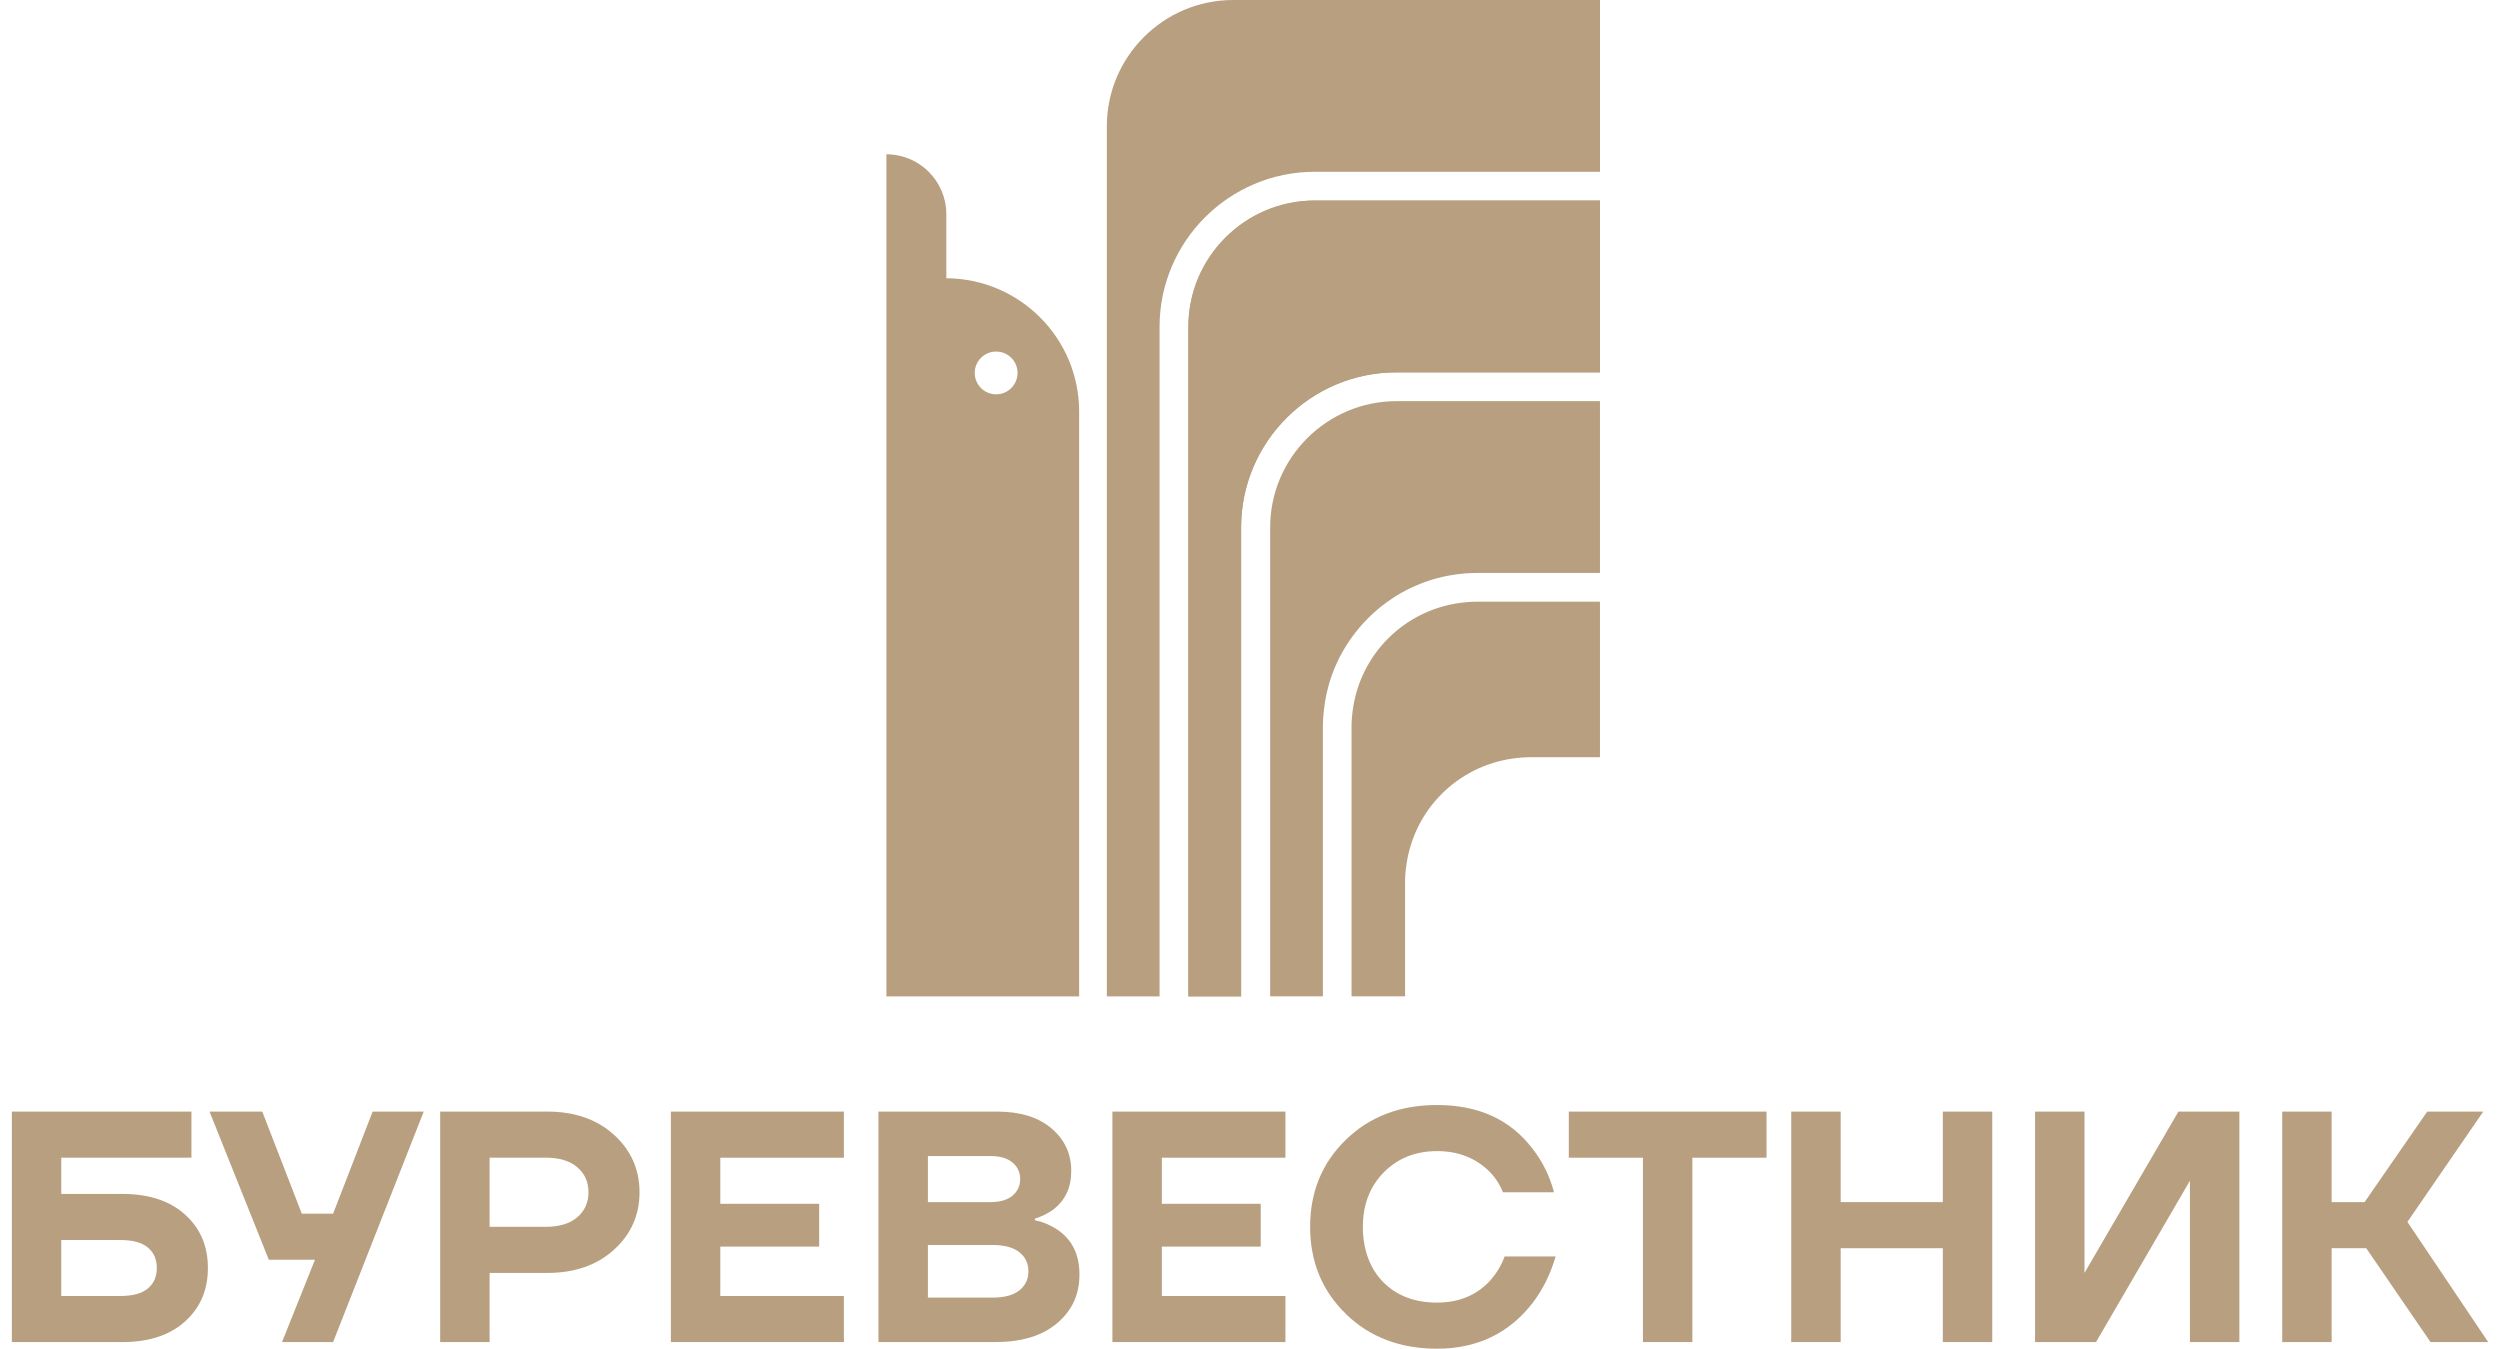 <svg width="152" height="82" viewBox="0 0 152 82" fill="none" xmlns="http://www.w3.org/2000/svg">
<path d="M0.72 67.585H11.639V70.388H3.725V72.591H7.432C9.048 72.591 10.32 73.007 11.248 73.843C12.176 74.675 12.64 75.76 12.64 77.095C12.64 78.429 12.176 79.514 11.248 80.347C10.32 81.18 9.048 81.599 7.432 81.599H0.72V67.585ZM3.723 78.796H7.329C8.064 78.796 8.615 78.645 8.982 78.347C9.35 78.045 9.533 77.629 9.533 77.095C9.533 76.561 9.35 76.144 8.982 75.843C8.615 75.541 8.064 75.393 7.329 75.393H3.723V78.796Z" fill="#B79F7F"/>
<path d="M12.739 67.585H15.945L18.349 73.791H20.253L22.657 67.585H25.762L20.253 81.596H17.148L19.15 76.593H16.345L12.739 67.585Z" fill="#B79F7F"/>
<path d="M26.763 81.596V67.585H33.275C34.945 67.585 36.297 68.056 37.331 68.997C38.365 69.938 38.883 71.103 38.883 72.489C38.883 73.875 38.365 75.043 37.331 75.982C36.295 76.923 34.943 77.394 33.275 77.394H29.768V81.596H26.763ZM29.768 74.591H33.174C34.001 74.591 34.644 74.398 35.098 74.01C35.553 73.624 35.779 73.115 35.779 72.487C35.779 71.859 35.553 71.353 35.098 70.967C34.644 70.579 34.003 70.385 33.174 70.385H29.768V74.591Z" fill="#B79F7F"/>
<path d="M40.789 81.596V67.585H51.308V70.388H43.794V73.191H49.805V75.793H43.794V78.796H51.308V81.596H40.789Z" fill="#B79F7F"/>
<path d="M53.411 81.596V67.585H60.623C62.027 67.585 63.127 67.926 63.93 68.606C64.731 69.287 65.131 70.148 65.131 71.188C65.131 72.228 64.764 72.977 64.029 73.551C63.682 73.791 63.315 73.972 62.926 74.092V74.191C63.393 74.285 63.84 74.471 64.269 74.751C65.178 75.351 65.63 76.266 65.63 77.492C65.63 78.718 65.18 79.676 64.278 80.446C63.376 81.213 62.126 81.596 60.522 81.596H53.409H53.411ZM56.416 73.089H60.222C60.797 73.089 61.24 72.96 61.556 72.699C61.869 72.438 62.027 72.101 62.027 71.689C62.027 71.277 61.869 70.939 61.556 70.677C61.242 70.418 60.797 70.287 60.222 70.287H56.416V73.089ZM56.416 78.895H60.324C61.059 78.895 61.61 78.749 61.977 78.455C62.345 78.161 62.528 77.775 62.528 77.295C62.528 76.815 62.345 76.426 61.977 76.135C61.61 75.84 61.059 75.695 60.324 75.695H56.416V78.897V78.895Z" fill="#B79F7F"/>
<path d="M67.635 81.596V67.585H78.154V70.388H70.64V73.191H76.651V75.793H70.64V78.796H78.154V81.596H67.635Z" fill="#B79F7F"/>
<path d="M81.83 79.885C80.382 78.478 79.656 76.713 79.656 74.591C79.656 72.468 80.382 70.703 81.83 69.296C83.279 67.888 85.126 67.185 87.37 67.185C89.895 67.185 91.831 68.072 93.181 69.846C93.795 70.635 94.229 71.515 94.483 72.489H91.376C91.202 72.035 90.936 71.621 90.576 71.249C89.735 70.409 88.665 69.987 87.37 69.987C86.075 69.987 84.982 70.418 84.134 71.279C83.286 72.141 82.862 73.244 82.862 74.593C82.862 75.941 83.272 77.113 84.094 77.946C84.916 78.779 86.006 79.198 87.37 79.198C88.734 79.198 89.827 78.732 90.656 77.798C91.03 77.358 91.303 76.89 91.478 76.395H94.582C94.274 77.45 93.814 78.384 93.2 79.198C91.758 81.067 89.813 82.001 87.37 82.001C85.126 82.001 83.279 81.297 81.83 79.89" fill="#B79F7F"/>
<path d="M95.383 70.388V67.585H107.405V70.388H102.896V81.596H99.891V70.388H95.383Z" fill="#B79F7F"/>
<path d="M108.907 81.596V67.585H111.913V73.089H118.124V67.585H121.129V81.596H118.124V75.892H111.913V81.596H108.907Z" fill="#B79F7F"/>
<path d="M123.732 81.596V67.585H126.737V77.394L132.447 67.585H136.154V81.596H133.148V71.788L127.439 81.596H123.732Z" fill="#B79F7F"/>
<path d="M138.759 81.596V67.585H141.764V73.089H143.766L147.575 67.585H150.981L146.371 74.292L151.28 81.596H147.775L143.868 75.892H141.764V81.596H138.759Z" fill="#B79F7F"/>
<path d="M57.537 16.918V13.025C57.537 12.02 57.13 11.11 56.471 10.451C55.811 9.79 54.9 9.382 53.894 9.382V60.582H65.612V25.029C65.612 20.563 62.001 16.943 57.537 16.918ZM60.566 23.975C59.846 23.975 59.264 23.394 59.264 22.674C59.264 21.953 59.846 21.375 60.566 21.375C61.287 21.375 61.867 21.956 61.867 22.674C61.867 23.391 61.285 23.975 60.566 23.975Z" fill="#B79F7F"/>
<path d="M79.939 12.195C75.702 12.195 72.254 15.64 72.254 19.873V60.58H75.459V32.07C75.459 26.869 79.694 22.641 84.897 22.641H97.277V12.197H79.937L79.939 12.195ZM74.981 0C70.744 0 67.296 3.445 67.296 7.679V60.58H70.501V19.873C70.501 14.673 74.736 10.444 79.939 10.444H97.279V0H74.981Z" fill="#B79F7F"/>
<path d="M97.277 12.194V22.637H84.897C79.692 22.637 75.459 26.868 75.459 32.067V60.576H72.254V19.87C72.254 15.636 75.702 12.191 79.939 12.191H97.279L97.277 12.194Z" fill="#B79F7F"/>
<path d="M81.331 43.471C81.331 43.436 81.336 43.404 81.34 43.368C81.34 43.385 81.336 43.406 81.336 43.422C81.333 43.439 81.331 43.455 81.331 43.471Z" fill="#B79F7F"/>
<path d="M97.277 24.392V34.836H89.824C89.751 34.836 89.676 34.836 89.605 34.838C89.53 34.838 89.457 34.843 89.382 34.847H89.372C89.261 34.854 89.148 34.859 89.038 34.868C88.932 34.876 88.826 34.887 88.72 34.899C88.713 34.899 88.703 34.901 88.696 34.901C88.583 34.916 88.47 34.932 88.357 34.949C88.246 34.965 88.133 34.986 88.02 35.007C87.909 35.029 87.799 35.052 87.688 35.078C87.591 35.102 87.495 35.125 87.401 35.149H87.398C87.292 35.177 87.186 35.207 87.08 35.24C87.064 35.243 87.045 35.25 87.029 35.255C86.948 35.28 86.868 35.306 86.788 35.334C86.781 35.337 86.772 35.342 86.762 35.344C86.715 35.36 86.671 35.374 86.626 35.393C86.468 35.45 86.313 35.509 86.157 35.577C86.117 35.593 86.079 35.61 86.039 35.626C85.969 35.659 85.898 35.69 85.827 35.723C85.794 35.739 85.761 35.756 85.728 35.77C85.662 35.8 85.599 35.831 85.535 35.866C85.502 35.883 85.469 35.899 85.434 35.918C85.352 35.96 85.272 36.005 85.189 36.052C85.17 36.064 85.149 36.076 85.13 36.085C85.045 36.132 84.963 36.182 84.883 36.233C84.88 36.233 84.876 36.238 84.871 36.24C84.779 36.297 84.687 36.356 84.596 36.419C84.501 36.48 84.409 36.546 84.318 36.615C84.216 36.688 84.117 36.763 84.021 36.838C84.011 36.845 84.002 36.85 83.995 36.859C83.922 36.918 83.851 36.975 83.778 37.036C83.748 37.059 83.719 37.085 83.691 37.111C83.63 37.163 83.566 37.219 83.505 37.276C83.5 37.278 83.498 37.283 83.493 37.288C83.46 37.316 83.432 37.344 83.399 37.372C83.328 37.438 83.26 37.504 83.194 37.572C83.189 37.577 83.185 37.582 83.18 37.587C83.128 37.638 83.074 37.692 83.025 37.747L83.017 37.754C83.017 37.754 83.01 37.761 83.006 37.765C82.963 37.812 82.918 37.857 82.876 37.904C82.827 37.958 82.78 38.013 82.73 38.069C82.697 38.107 82.664 38.144 82.633 38.182C82.631 38.184 82.626 38.189 82.624 38.194C82.577 38.248 82.532 38.304 82.487 38.361L82.45 38.408C82.433 38.429 82.415 38.455 82.396 38.476C82.358 38.528 82.318 38.577 82.28 38.629C82.25 38.669 82.219 38.709 82.191 38.749C82.191 38.751 82.188 38.754 82.186 38.756C82.137 38.822 82.089 38.89 82.042 38.959C82.026 38.984 82.005 39.015 81.988 39.041C81.936 39.118 81.885 39.196 81.835 39.276C81.835 39.279 81.833 39.283 81.828 39.286C81.772 39.38 81.715 39.474 81.661 39.568C81.609 39.66 81.557 39.752 81.508 39.846C81.501 39.862 81.491 39.876 81.484 39.89C81.475 39.907 81.465 39.926 81.458 39.942C81.418 40.017 81.383 40.093 81.345 40.17C81.296 40.272 81.249 40.375 81.204 40.479C81.171 40.556 81.138 40.636 81.105 40.716C81.088 40.752 81.074 40.787 81.062 40.825C81.055 40.843 81.046 40.862 81.041 40.883C81.015 40.949 80.99 41.018 80.966 41.084C80.961 41.1 80.954 41.114 80.95 41.13C80.921 41.213 80.893 41.295 80.867 41.38C80.855 41.413 80.846 41.448 80.834 41.483C80.834 41.486 80.834 41.488 80.834 41.491C80.813 41.561 80.792 41.629 80.773 41.7C80.773 41.702 80.773 41.705 80.773 41.707C80.759 41.754 80.747 41.804 80.735 41.848C80.719 41.905 80.704 41.964 80.693 42.022C80.681 42.065 80.671 42.107 80.662 42.152C80.648 42.213 80.634 42.274 80.622 42.338C80.622 42.338 80.622 42.34 80.622 42.343C80.622 42.347 80.622 42.352 80.62 42.357C80.613 42.399 80.603 42.439 80.596 42.481C80.58 42.561 80.566 42.641 80.554 42.721C80.551 42.747 80.547 42.773 80.542 42.799C80.542 42.801 80.542 42.806 80.542 42.813C80.542 42.822 80.54 42.832 80.537 42.841C80.525 42.928 80.511 43.013 80.502 43.1C80.502 43.107 80.5 43.117 80.5 43.126C80.488 43.232 80.478 43.338 80.467 43.444C80.457 43.554 80.45 43.667 80.443 43.778V43.787C80.438 43.863 80.436 43.936 80.434 44.011C80.431 44.081 80.431 44.157 80.431 44.23V60.578H77.226V32.068C77.226 27.835 80.674 24.39 84.911 24.39H97.291L97.277 24.392Z" fill="#B79F7F"/>
<path d="M97.277 46.039H93.075C93.028 46.039 92.976 46.039 92.929 46.039H92.907C92.846 46.041 92.792 46.041 92.733 46.046H92.717C92.653 46.048 92.592 46.053 92.531 46.058C92.408 46.065 92.288 46.077 92.168 46.093C92.107 46.1 92.048 46.107 91.987 46.117C88.611 46.59 85.978 49.221 85.507 52.593C85.495 52.654 85.488 52.713 85.481 52.774C85.467 52.894 85.455 53.014 85.446 53.136C85.441 53.198 85.439 53.259 85.434 53.322V53.341C85.429 53.4 85.429 53.456 85.427 53.515V60.577H82.174V44.229C82.174 44.182 82.174 44.133 82.174 44.086V44.06C82.177 44.001 82.177 43.945 82.181 43.886V43.867C82.184 43.806 82.188 43.742 82.193 43.681C82.203 43.561 82.214 43.439 82.228 43.319C82.236 43.257 82.243 43.199 82.252 43.137C82.725 39.763 85.359 37.134 88.734 36.661C88.795 36.652 88.856 36.645 88.915 36.638C89.035 36.621 89.156 36.609 89.278 36.602C89.339 36.598 89.4 36.595 89.462 36.591H89.481C89.539 36.586 89.596 36.586 89.655 36.584H89.678C89.725 36.581 89.775 36.581 89.824 36.581H97.277V46.039Z" fill="#B79F7F"/>
</svg>
